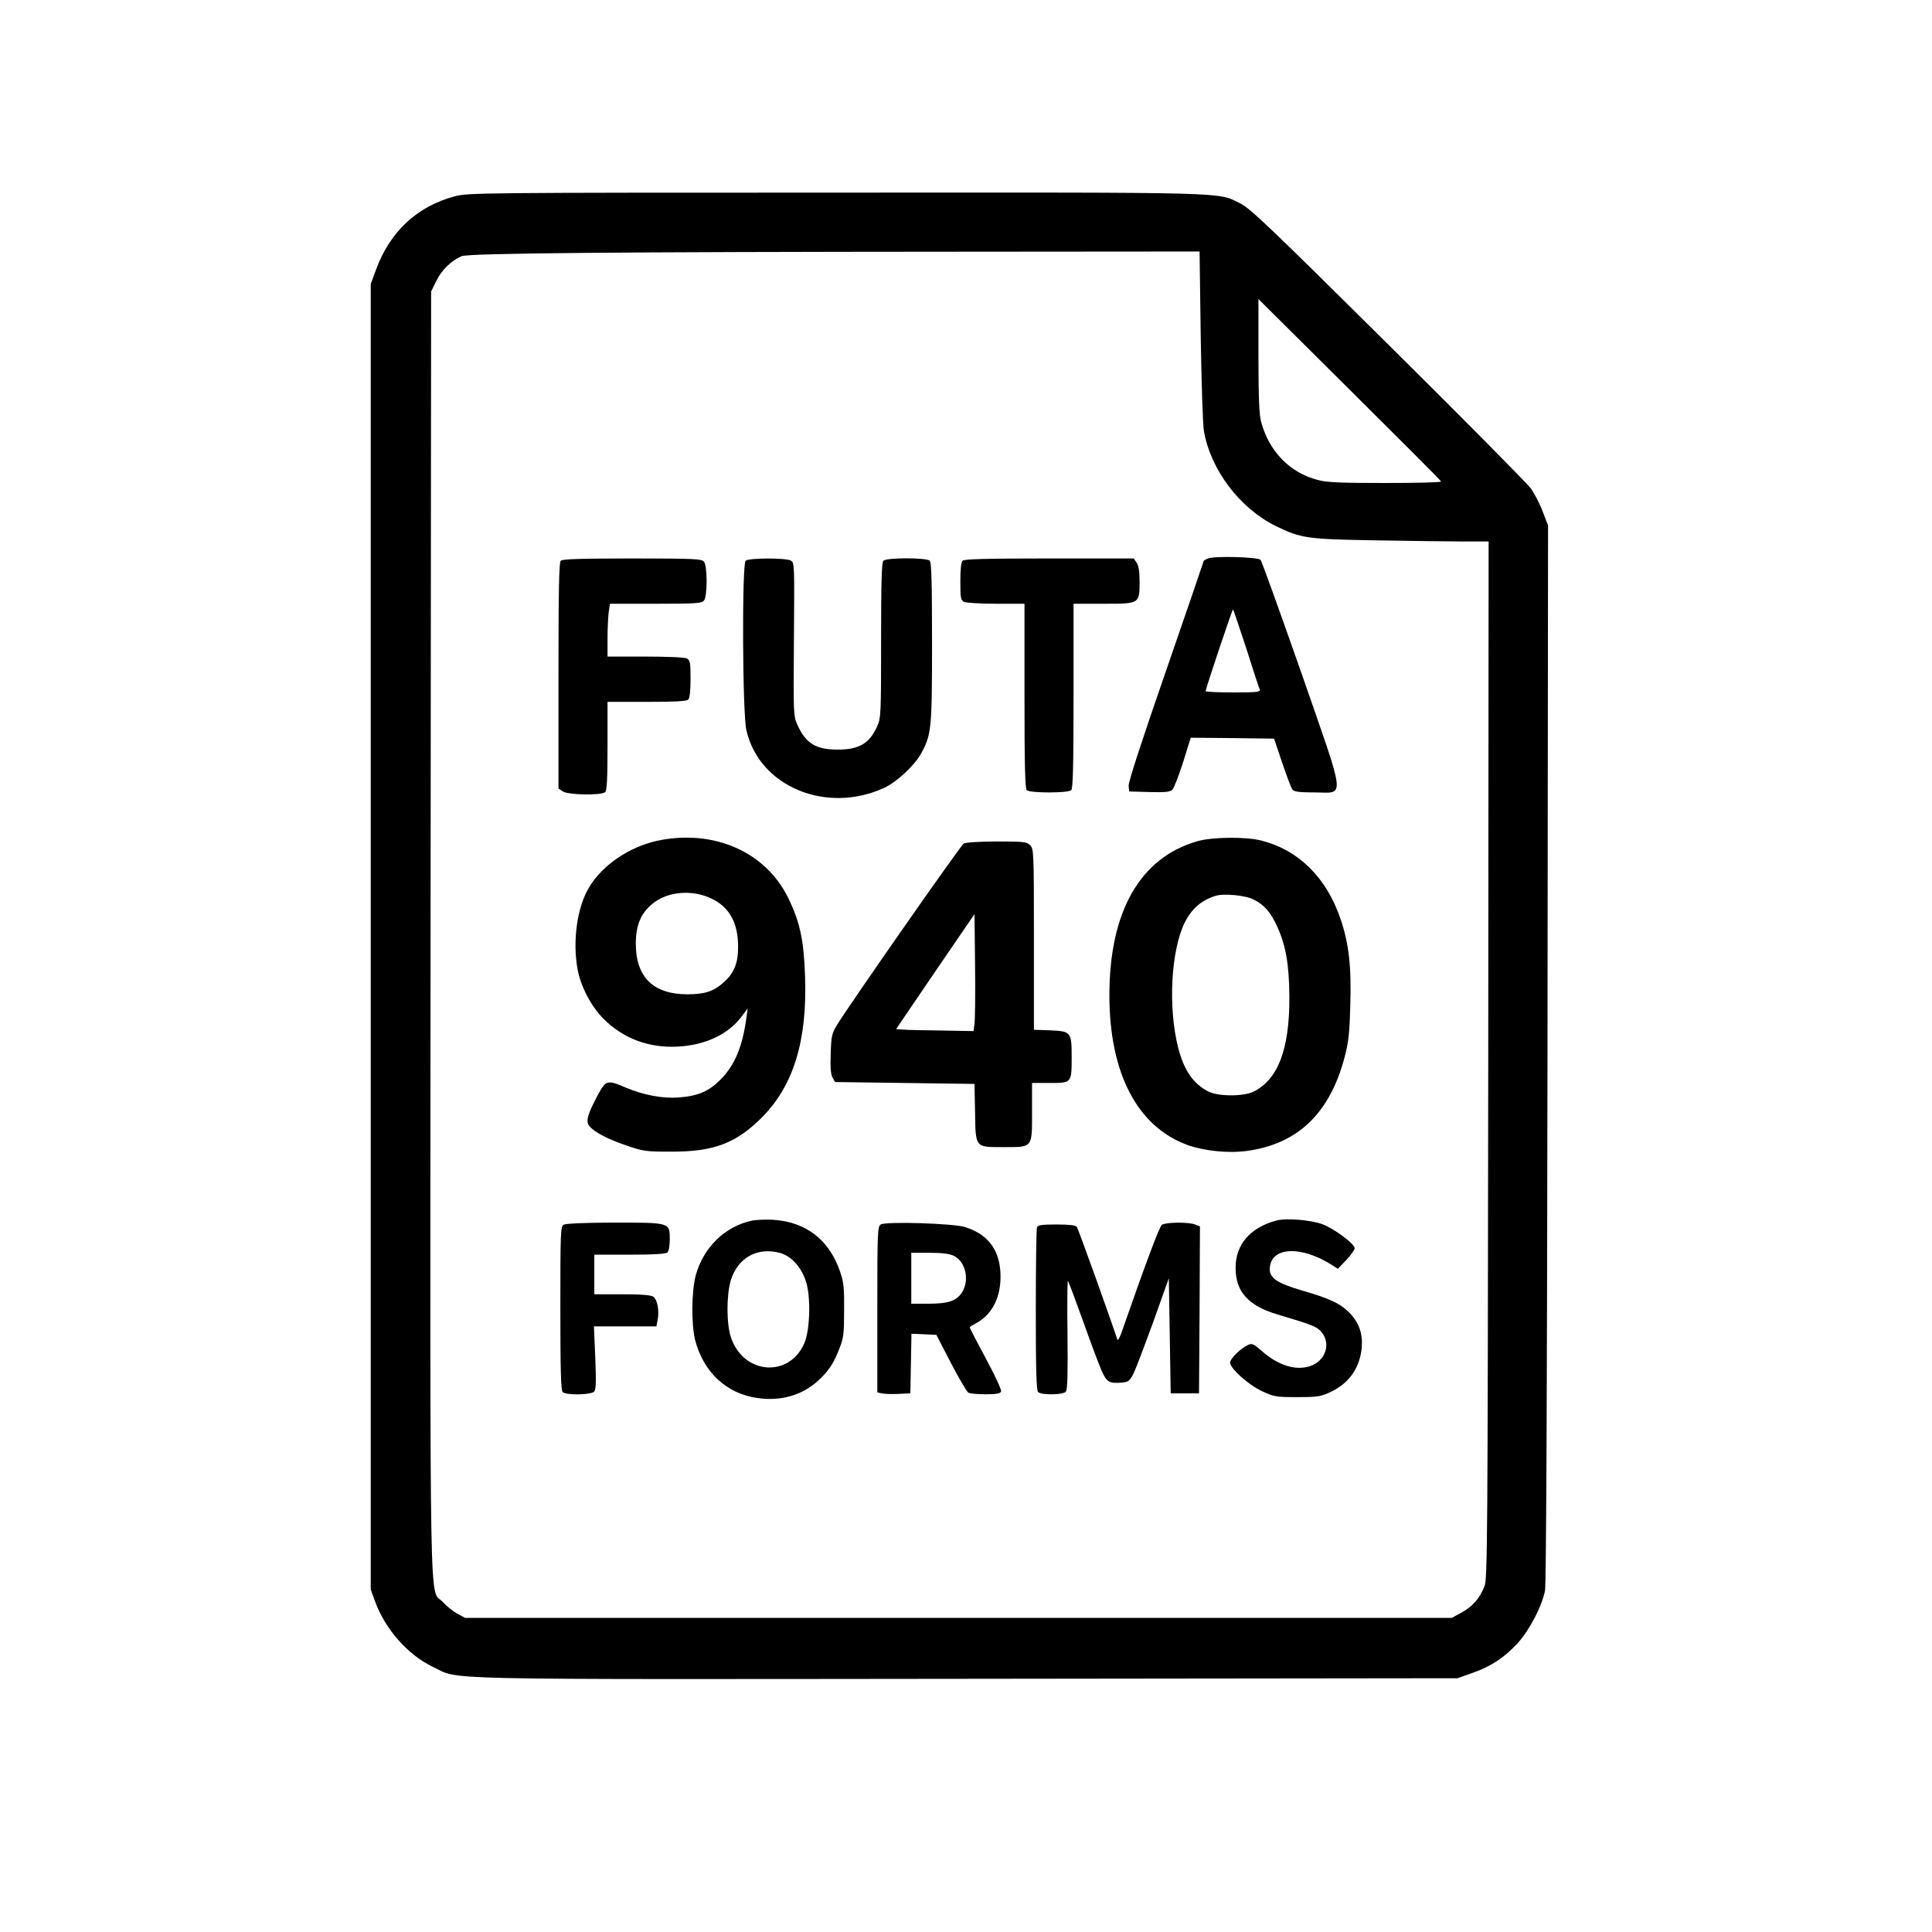 <?xml version="1.0" standalone="no"?>
<!DOCTYPE svg PUBLIC "-//W3C//DTD SVG 20010904//EN"
 "http://www.w3.org/TR/2001/REC-SVG-20010904/DTD/svg10.dtd">
<svg version="1.0" xmlns="http://www.w3.org/2000/svg"
 width="1024pt" height="1024pt" viewBox="0 0 1024 1024"
 preserveAspectRatio="xMidYMid meet">

<g transform="translate(0,1024) scale(0.1,-0.1)"
fill="#000000" stroke="none">
<path d="M2412 9200 c-201 -53 -346 -188 -420 -392 l-27 -73 0 -3460 0 -3460
23 -63 c53 -146 174 -284 307 -347 147 -70 -56 -66 2830 -63 l2600 3 79 28
c100 35 171 83 241 159 63 70 129 198 144 278 6 36 11 1035 13 2850 l3 2795
-29 75 c-15 41 -44 96 -63 122 -19 26 -359 370 -756 763 -624 619 -730 720
-782 746 -126 62 -13 59 -2145 58 -1881 0 -1947 -1 -2018 -19z m3952 -739 c4
-245 11 -473 17 -506 36 -206 191 -410 381 -503 133 -65 163 -70 533 -76 182
-3 390 -6 463 -6 l132 0 -2 -2747 c-3 -2567 -4 -2751 -20 -2791 -26 -64 -62
-106 -120 -138 l-53 -29 -2615 0 -2615 0 -41 22 c-22 12 -57 40 -77 62 -73 81
-67 -233 -65 3546 l3 3400 28 57 c28 57 78 106 133 130 35 16 803 23 2660 24
l1252 1 6 -446z m1274 -773 c1 -5 -132 -8 -296 -8 -237 0 -310 3 -357 16 -149
38 -259 152 -301 309 -10 36 -14 131 -14 350 l0 300 483 -480 c266 -264 485
-483 485 -487z"/>
<path d="M6403 7280 c-13 -5 -23 -11 -23 -13 0 -2 -90 -265 -200 -583 -126
-363 -200 -590 -198 -609 l3 -30 106 -3 c87 -2 110 0 123 13 9 9 34 75 57 146
l40 129 221 -2 221 -3 43 -128 c24 -71 48 -135 55 -143 8 -10 38 -14 115 -14
166 0 172 -60 -69 635 -113 322 -210 592 -216 598 -15 15 -246 21 -278 7z
m202 -475 c36 -113 68 -212 72 -220 4 -13 -17 -15 -141 -15 -80 0 -146 3 -146
7 0 12 141 433 145 433 2 0 33 -92 70 -205z"/>
<path d="M2972 7268 c-9 -9 -12 -158 -12 -609 l0 -598 22 -15 c28 -20 207 -23
226 -4 9 9 12 77 12 245 l0 233 208 0 c148 0 211 3 220 12 8 8 12 47 12 110 0
86 -2 98 -19 108 -12 6 -101 10 -220 10 l-201 0 0 94 c0 51 3 114 6 140 l7 46
242 0 c213 0 244 2 256 17 19 22 19 184 0 206 -12 15 -51 17 -380 17 -272 0
-370 -3 -379 -12z"/>
<path d="M3952 7268 c-20 -20 -17 -808 4 -898 67 -298 422 -447 730 -306 67
31 162 119 197 184 54 99 57 130 57 587 0 314 -3 424 -12 433 -17 17 -229 17
-246 0 -9 -9 -12 -117 -12 -422 0 -392 -1 -413 -21 -456 -41 -91 -96 -123
-209 -123 -115 0 -168 32 -212 128 -23 50 -23 51 -20 457 3 397 3 407 -17 417
-28 15 -224 14 -239 -1z"/>
<path d="M5102 7268 c-8 -8 -12 -47 -12 -110 0 -86 2 -98 19 -108 11 -5 86
-10 170 -10 l151 0 0 -488 c0 -366 3 -491 12 -500 16 -16 220 -16 236 0 9 9
12 134 12 500 l0 488 159 0 c192 0 191 -1 191 120 0 52 -5 82 -16 98 l-15 22
-448 0 c-334 0 -450 -3 -459 -12z"/>
<path d="M3485 5784 c-149 -32 -292 -129 -362 -246 -64 -105 -89 -284 -62
-434 16 -91 73 -200 139 -265 104 -104 241 -155 395 -146 143 8 263 64 334
157 l34 45 -7 -50 c-21 -154 -62 -252 -138 -328 -62 -62 -118 -86 -223 -94
-83 -6 -184 13 -277 52 -100 43 -107 41 -150 -40 -56 -105 -65 -140 -43 -165
29 -33 97 -68 197 -102 87 -30 102 -32 233 -32 226 -1 344 43 481 179 169 169
243 406 231 750 -6 189 -27 288 -88 413 -119 247 -396 369 -694 306z m289
-308 c92 -45 138 -128 138 -251 1 -89 -21 -144 -78 -193 -52 -47 -100 -62
-191 -62 -180 0 -273 91 -273 268 0 98 26 160 87 211 80 67 213 78 317 27z"/>
<path d="M6345 5781 c-302 -87 -465 -372 -465 -816 0 -412 147 -695 412 -793
87 -32 219 -46 318 -32 269 37 439 200 517 498 21 81 26 126 30 279 6 201 -8
324 -52 453 -75 219 -221 364 -420 415 -82 21 -262 19 -340 -4z m300 -309 c56
-28 89 -66 124 -142 46 -100 64 -203 65 -375 1 -276 -60 -436 -190 -501 -54
-26 -184 -26 -238 0 -80 40 -130 112 -161 231 -55 215 -39 517 35 667 37 72
86 115 160 139 44 15 162 4 205 -19z"/>
<path d="M5108 5769 c-16 -9 -592 -834 -669 -957 -30 -49 -33 -60 -36 -155 -3
-72 0 -109 9 -127 l14 -25 369 -5 370 -5 3 -150 c3 -190 -1 -185 151 -185 156
0 151 -6 151 186 l0 154 95 0 c115 0 115 0 115 137 0 133 -3 137 -114 142
l-86 3 0 479 c0 466 -1 480 -20 499 -18 18 -33 20 -177 20 -88 0 -166 -5 -175
-11z m57 -954 l-5 -40 -168 3 c-92 1 -184 3 -205 5 l-38 2 102 150 c56 83 150
220 208 305 l106 155 3 -270 c2 -148 0 -288 -3 -310z"/>
<path d="M3984 3770 c-141 -30 -255 -141 -296 -288 -23 -85 -25 -262 -3 -347
44 -167 164 -280 325 -304 125 -20 241 13 326 91 56 51 83 92 114 173 21 53
24 77 24 200 1 121 -2 149 -22 207 -58 168 -181 262 -355 273 -40 2 -91 0
-113 -5z m151 -171 c62 -17 118 -82 140 -162 23 -87 17 -250 -12 -317 -82
-185 -323 -165 -389 32 -24 71 -24 222 -1 301 37 121 141 179 262 146z"/>
<path d="M6765 3771 c-140 -38 -217 -128 -216 -252 0 -125 67 -199 219 -245
194 -58 211 -65 237 -95 51 -62 20 -153 -62 -180 -76 -25 -169 4 -256 81 -42
37 -51 41 -71 32 -40 -18 -96 -73 -96 -94 0 -31 94 -116 168 -151 64 -30 73
-32 187 -32 108 0 125 3 175 26 99 46 156 126 167 232 7 73 -11 131 -59 183
-49 53 -107 81 -257 124 -129 38 -171 65 -171 112 0 120 164 130 333 21 l28
-18 45 47 c24 26 44 54 44 62 0 23 -107 103 -170 127 -60 23 -194 34 -245 20z"/>
<path d="M2988 3749 c-17 -9 -18 -41 -18 -442 0 -324 3 -436 12 -445 18 -18
152 -16 168 3 9 11 10 55 5 180 l-7 165 165 0 166 0 7 36 c9 48 -2 106 -23
121 -12 9 -62 13 -165 13 l-148 0 0 105 0 105 188 0 c133 0 192 4 200 12 7 7
12 38 12 69 0 90 3 89 -295 89 -151 0 -257 -5 -267 -11z"/>
<path d="M4668 3750 c-17 -10 -18 -43 -18 -450 l0 -440 23 -5 c12 -3 52 -5 87
-3 l65 3 3 158 3 158 66 -3 66 -3 77 -149 c43 -82 84 -152 92 -157 7 -5 48 -9
91 -9 59 0 79 4 83 15 3 8 -33 86 -80 173 -47 88 -86 162 -86 166 0 3 13 12
29 20 86 45 133 132 134 246 1 138 -61 226 -187 266 -63 20 -421 31 -448 14z
m387 -166 c62 -29 85 -127 45 -192 -29 -47 -73 -62 -180 -62 l-90 0 0 135 0
135 96 0 c67 0 106 -5 129 -16z"/>
<path d="M6158 3748 c-14 -11 -91 -219 -211 -563 -11 -33 -22 -53 -25 -45 -23
74 -207 588 -215 598 -6 8 -41 12 -107 12 -80 0 -99 -3 -104 -16 -3 -9 -6
-206 -6 -438 0 -315 3 -425 12 -434 17 -17 133 -16 147 2 9 10 11 93 9 300 -2
157 -1 286 2 286 3 0 38 -94 79 -208 40 -114 85 -233 99 -265 27 -62 41 -71
108 -65 35 3 41 8 62 48 12 25 59 149 105 275 l82 230 5 -305 5 -305 75 0 75
0 3 443 2 442 -26 10 c-37 14 -157 12 -176 -2z"/>
</g>
</svg>
